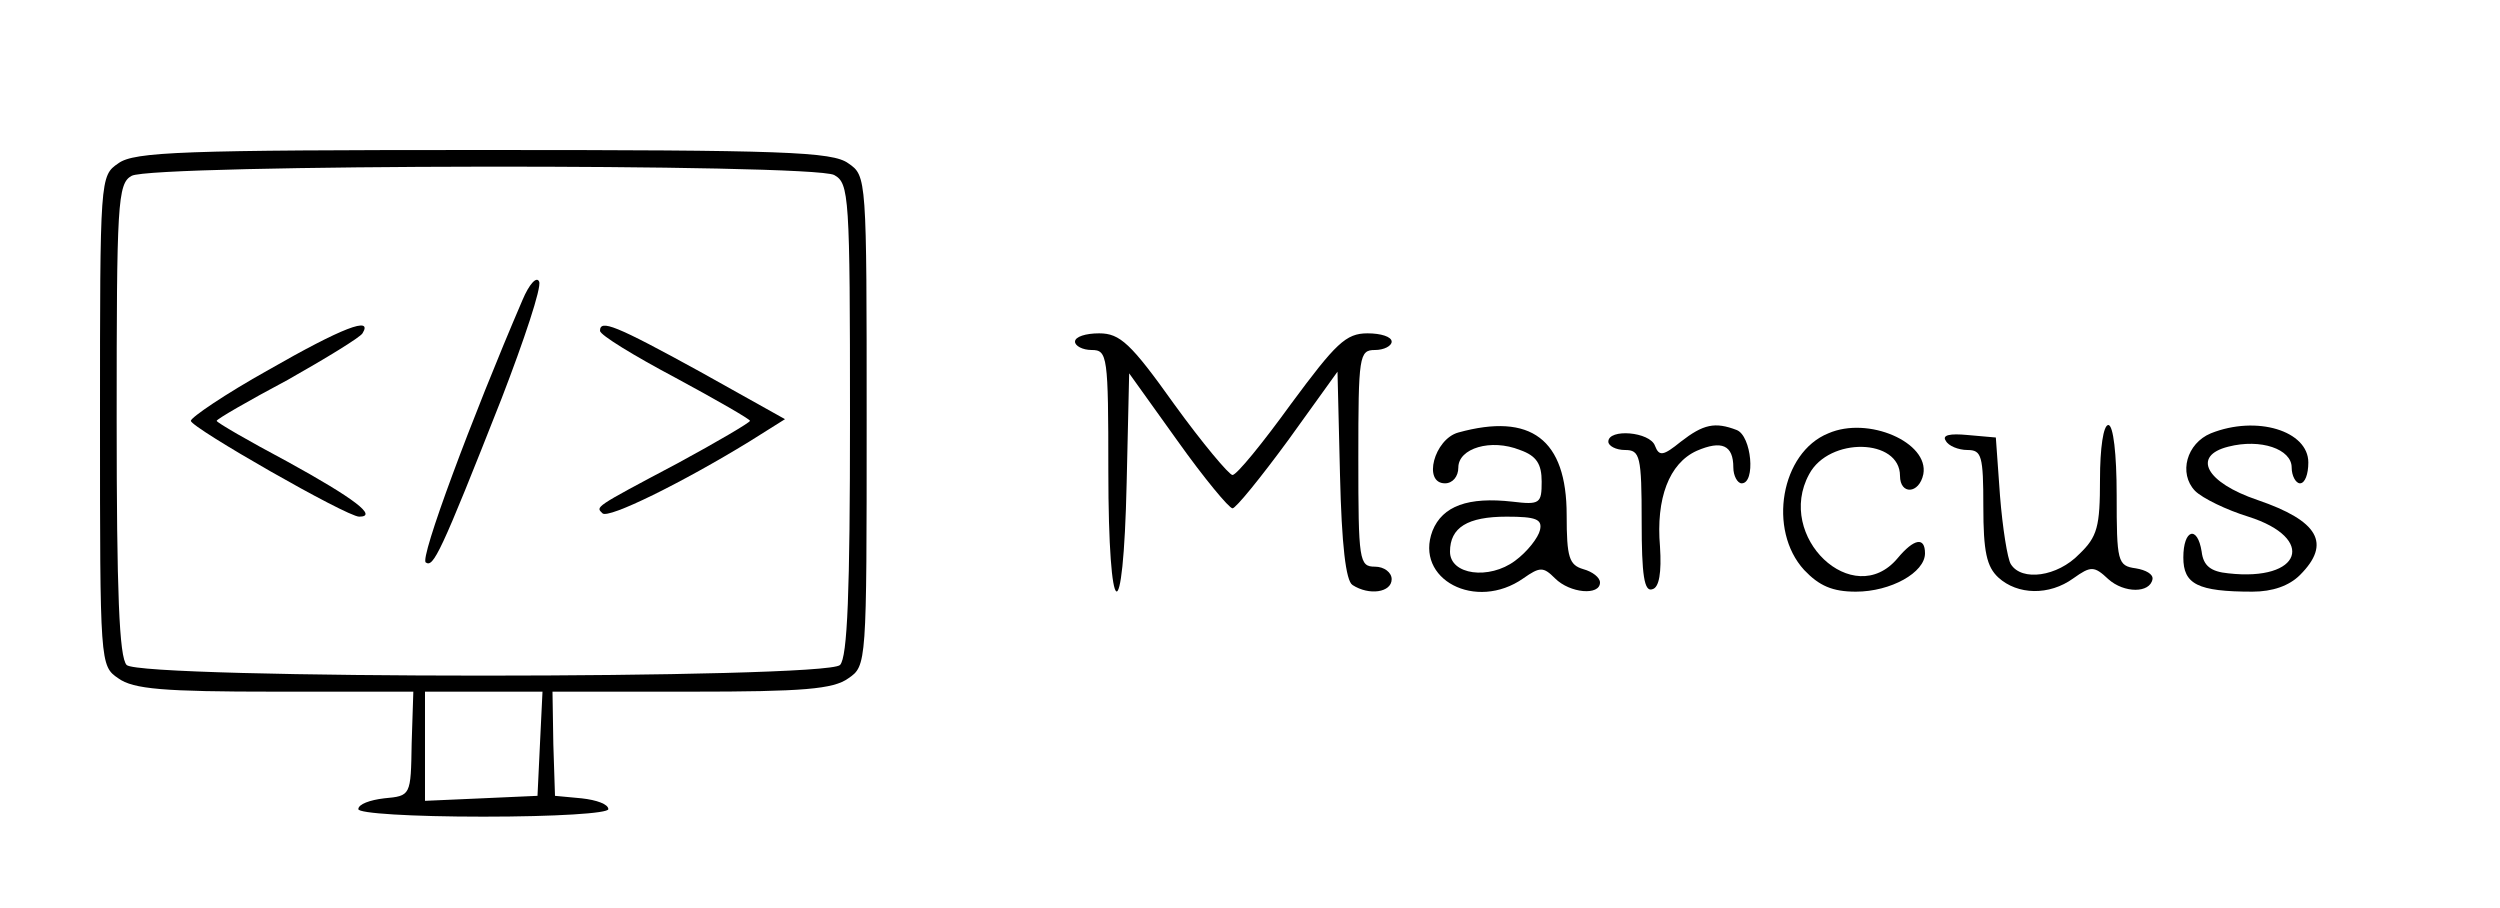 <?xml version="1.0" standalone="no"?>
<!DOCTYPE svg PUBLIC "-//W3C//DTD SVG 20010904//EN"
 "http://www.w3.org/TR/2001/REC-SVG-20010904/DTD/svg10.dtd">
<svg version="1.0" xmlns="http://www.w3.org/2000/svg"
 width="300pt" height="109pt" viewBox="0 0 300 109"
 preserveAspectRatio="xMidYMid meet">
<g transform="translate(0,109) scale(0.1,-0.1)"
fill="#000000" stroke="none">
<path d="M142 894 c-22 -15 -22 -17 -22 -309 0 -292 0 -294 22 -309 18 -13 54
-16 188 -16 l166 0 -2 -62 c-1 -63 -1 -63 -33 -66 -17 -2 -31 -7 -31 -13 0 -5
63 -9 150 -9 87 0 150 4 150 9 0 6 -14 11 -32 13 l-32 3 -2 62 -1 63 166 0
c135 0 171 3 189 16 22 15 22 17 22 309 0 292 0 294 -22 309 -19 14 -78 16
-438 16 -360 0 -419 -2 -438 -16z m859 -14 c18 -10 19 -24 19 -293 0 -207 -3
-286 -12 -295 -17 -17 -839 -17 -856 0 -9 9 -12 88 -12 295 0 258 1 283 18
292 24 14 816 15 843 1z m-353 -682 l-3 -63 -67 -3 -68 -3 0 66 0 65 70 0 71
0 -3 -62z"/>
<path d="M627 730 c-61 -142 -124 -311 -116 -315 9 -6 17 9 91 197 27 70 48
133 45 140 -3 7 -12 -3 -20 -22z"/>
<path d="M322 646 c-52 -29 -93 -57 -93 -61 0 -8 187 -115 202 -115 23 0 -6
22 -86 66 -47 25 -85 47 -85 49 0 2 38 24 85 49 46 26 87 51 90 56 13 21 -24
7 -113 -44z"/>
<path d="M720 693 c0 -5 41 -30 90 -56 50 -27 90 -50 90 -52 0 -2 -39 -25 -87
-51 -102 -54 -98 -52 -90 -60 7 -7 96 37 176 86 l43 27 -102 57 c-102 56 -120
63 -120 49z"/>
<path d="M1290 680 c0 -5 9 -10 20 -10 19 0 20 -7 20 -145 0 -185 18 -196 22
-14 l3 131 58 -81 c32 -45 62 -81 66 -81 4 0 34 37 67 82 l59 82 3 -124 c2
-84 7 -127 15 -132 20 -13 47 -9 47 7 0 8 -9 15 -20 15 -19 0 -20 7 -20 130 0
123 1 130 20 130 11 0 20 5 20 10 0 6 -13 10 -29 10 -26 0 -38 -12 -92 -85
-34 -47 -65 -85 -70 -85 -4 0 -36 38 -70 85 -52 73 -65 85 -90 85 -16 0 -29
-4 -29 -10z"/>
<path d="M1750 571 c-29 -8 -43 -61 -16 -61 9 0 16 8 16 19 0 23 39 35 74 21
20 -7 26 -17 26 -38 0 -26 -2 -28 -35 -24 -53 6 -84 -5 -96 -35 -22 -58 52
-97 109 -57 20 14 24 14 38 0 18 -18 54 -21 54 -5 0 6 -9 13 -20 16 -17 5 -20
14 -20 65 0 91 -43 123 -130 99z m98 -117 c-2 -9 -15 -26 -30 -37 -31 -23 -78
-17 -78 11 0 29 21 42 68 42 35 0 43 -3 40 -16z"/>
<path d="M2017 560 c-21 -17 -26 -18 -31 -5 -6 17 -56 21 -56 5 0 -5 9 -10 20
-10 18 0 20 -7 20 -86 0 -64 3 -85 13 -81 8 2 11 20 9 51 -5 58 11 100 44 115
30 13 44 7 44 -20 0 -10 5 -19 10 -19 17 0 12 57 -6 64 -26 10 -40 7 -67 -14z"/>
<path d="M2194 570 c-57 -23 -73 -116 -29 -164 18 -19 34 -26 62 -26 42 0 83
23 83 46 0 20 -13 18 -33 -6 -53 -63 -147 26 -106 101 24 45 109 43 109 -2 0
-23 23 -22 28 2 7 38 -66 70 -114 49z"/>
<path d="M2520 515 c0 -57 -3 -69 -25 -90 -26 -27 -69 -33 -82 -12 -4 6 -10
44 -13 82 l-5 70 -34 3 c-21 2 -31 0 -26 -7 3 -6 15 -11 26 -11 17 0 19 -7 19
-68 0 -54 4 -72 18 -85 23 -21 61 -22 90 -1 21 15 25 15 42 -1 19 -17 50 -17
53 0 1 6 -8 11 -20 13 -22 3 -23 8 -23 88 0 49 -4 84 -10 84 -6 0 -10 -28 -10
-65z"/>
<path d="M2653 570 c-29 -12 -39 -48 -19 -69 9 -9 38 -23 64 -31 82 -26 64
-78 -24 -68 -21 2 -30 9 -32 26 -5 32 -22 27 -22 -7 0 -32 17 -41 83 -41 24 0
44 7 57 20 38 38 22 65 -51 90 -62 21 -79 53 -35 64 39 10 76 -3 76 -25 0 -10
5 -19 10 -19 6 0 10 11 10 25 0 38 -62 57 -117 35z"/>
</g>
</svg>
